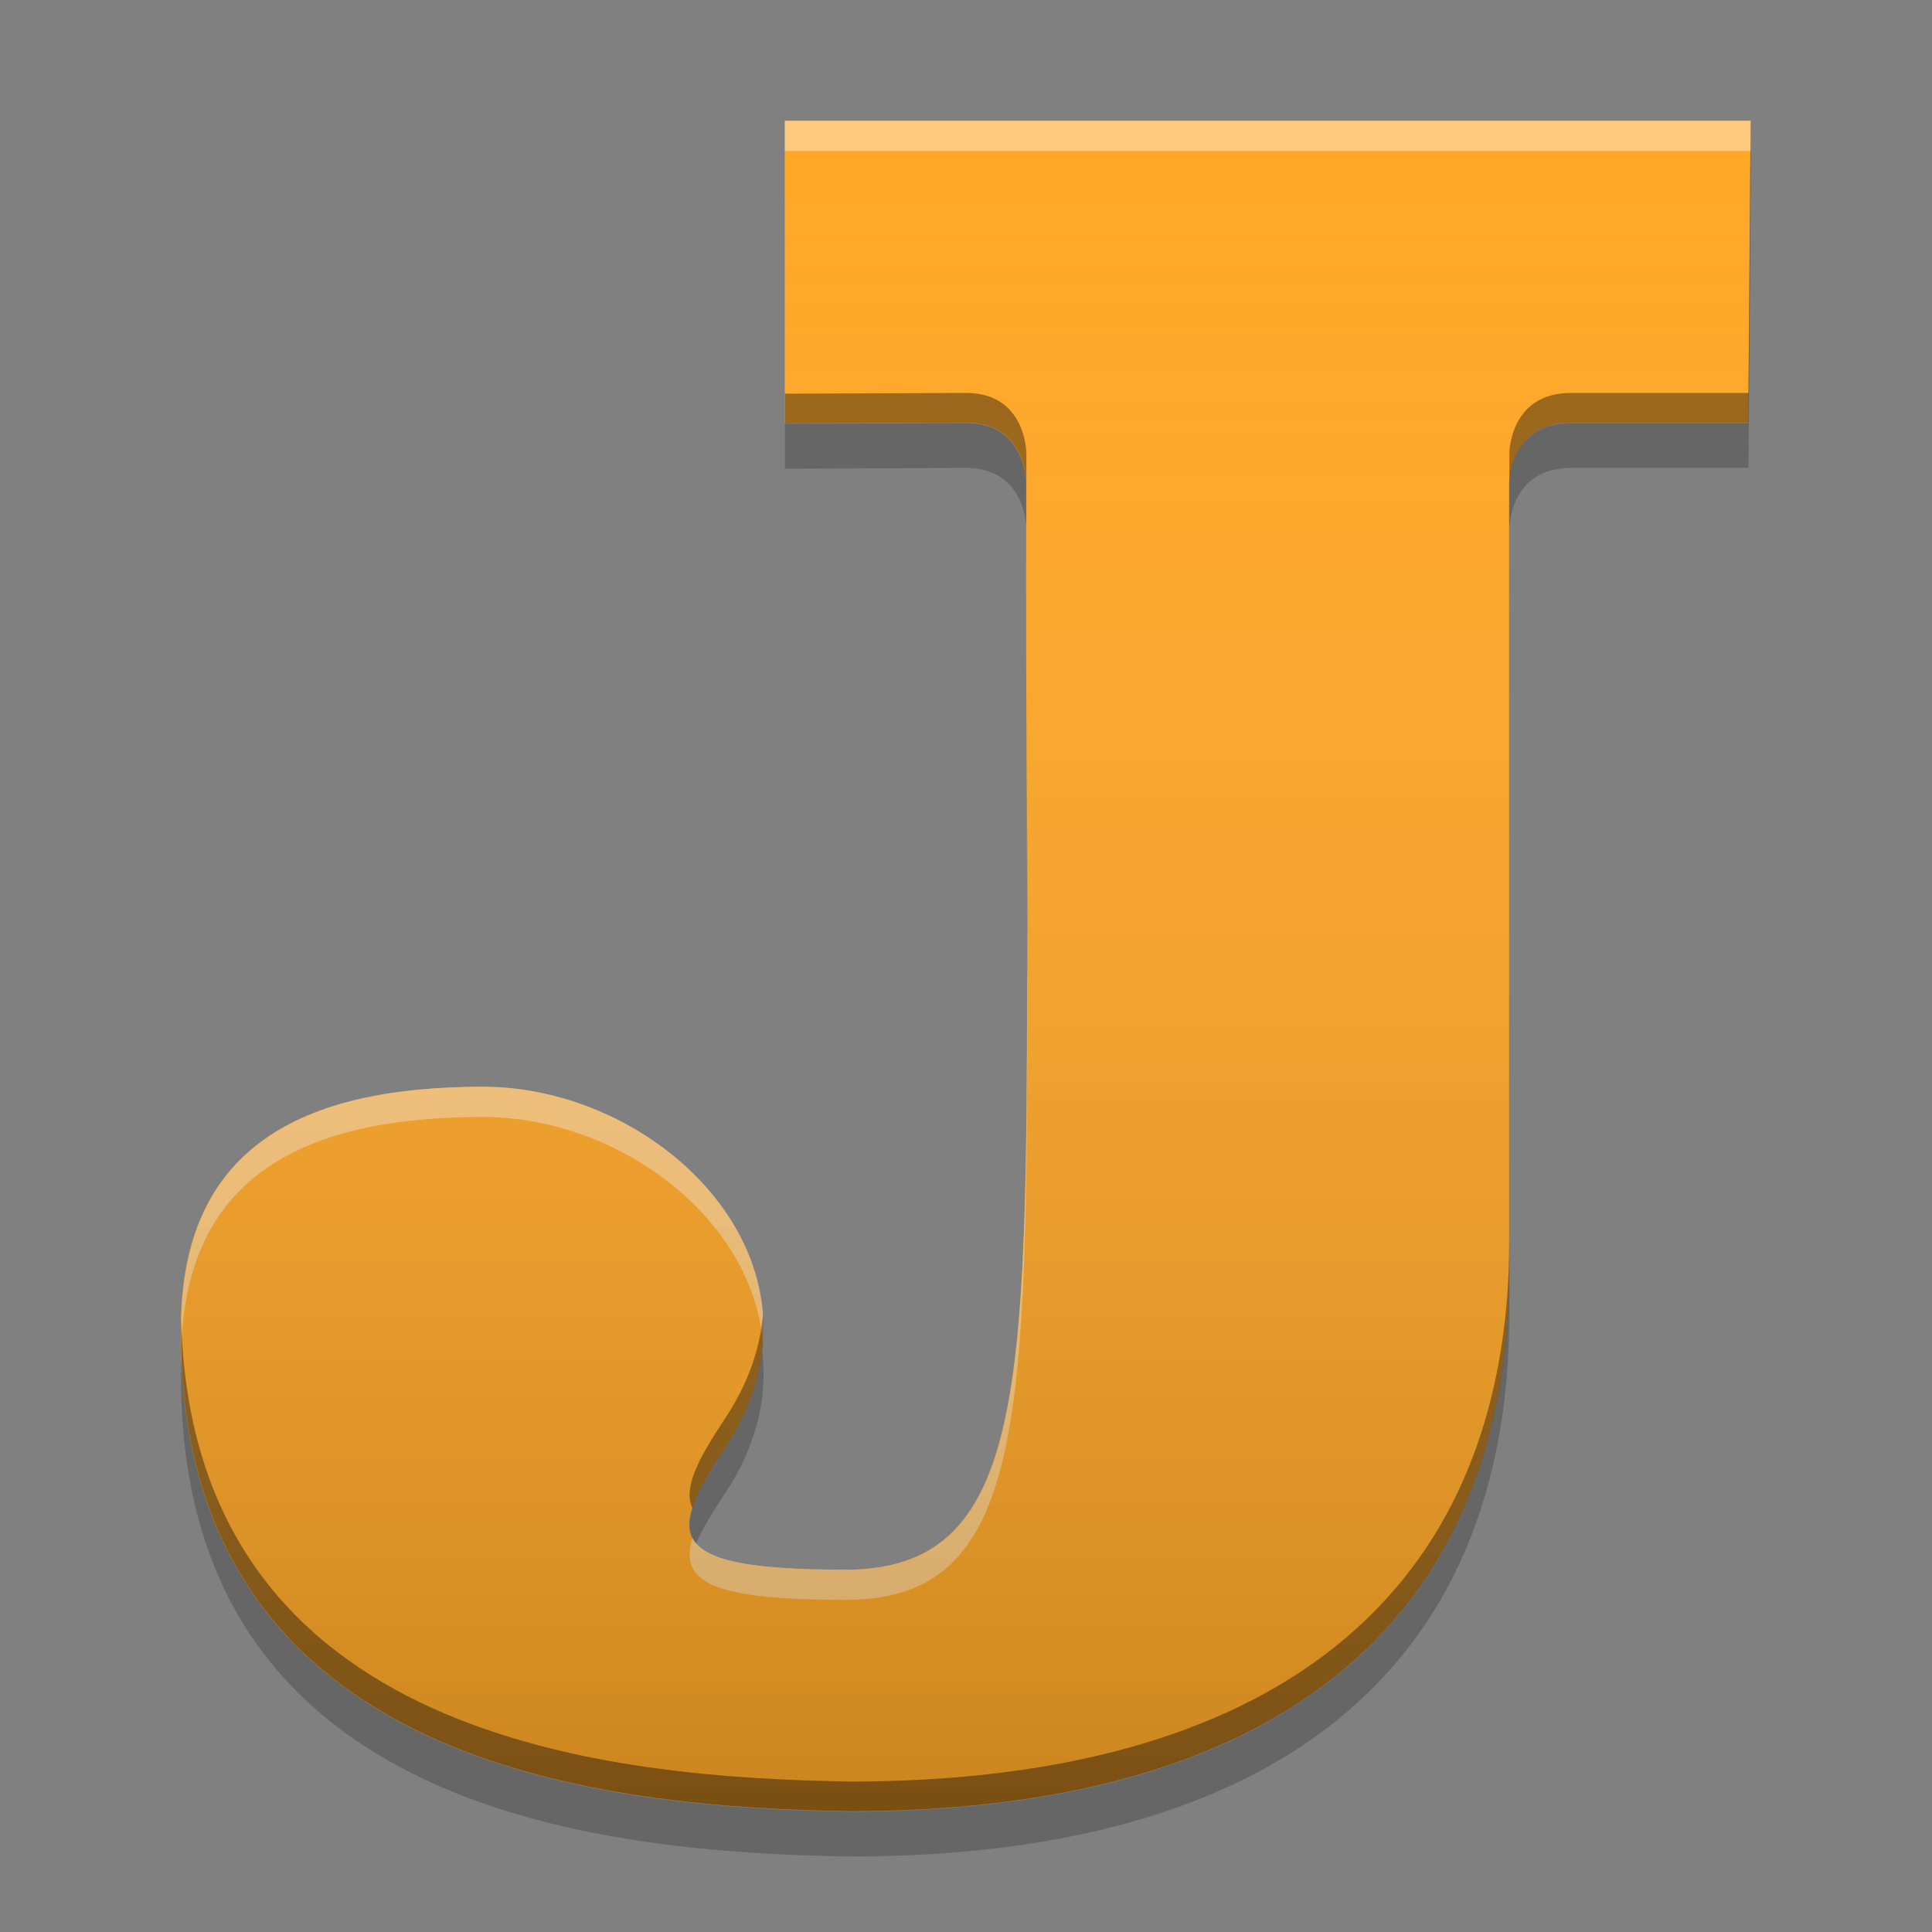 
<svg xmlns="http://www.w3.org/2000/svg" xmlns:xlink="http://www.w3.org/1999/xlink" width="48" height="48" viewBox="0 0 48 48" version="1.1">
<rect x="0" y="0" width="48" height="48" fill="#808080" stroke="none"/>
<defs>
<linearGradient id="linear0" gradientUnits="userSpaceOnUse" x1="8.467" y1="-199.125" x2="8.467" y2="-213.942" gradientTransform="matrix(2.835,0,0,2.835,0,609.449)">
<stop offset="0" style="stop-color:rgb(0%,0%,0%);stop-opacity:0.2;"/>
<stop offset="1" style="stop-color:rgb(100%,100%,100%);stop-opacity:0;"/>
</linearGradient>
</defs>
<g id="surface1">
<path style=" stroke:none;fill-rule:nonzero;fill:rgb(100%,65.49%,14.902%);fill-opacity:0.996;" d="M 19.496 3 L 19.496 10.52 L 23.996 10.5 C 25.496 10.5 25.496 12 25.496 12 C 25.484 18.617 25.52 20.648 25.52 23.758 C 25.496 34.5 25.492 39 20.992 39 C 16.605 38.992 16.492 38.25 17.992 36 C 20.992 31.5 16.492 27 11.992 27 C 7.492 27 4.492 28.5 4.492 33 C 4.402 44.008 15.203 44.898 21.105 45 C 31.492 45 37.492 40.5 37.492 31.5 L 37.492 12 C 37.492 12 37.496 10.5 39.023 10.5 L 43.434 10.5 L 43.492 3 Z M 19.496 3 "/>
<path style=" stroke:none;fill-rule:nonzero;fill:rgb(100%,100%,100%);fill-opacity:0.4;" d="M 19.5 3 L 19.5 3.75 L 43.496 3.75 L 43.5 3 Z M 25.523 24.148 C 25.5 34.602 25.441 39 21 39 C 18.609 38.996 17.492 38.773 17.207 38.207 C 16.848 39.336 17.75 39.742 21 39.75 C 25.5 39.75 25.5 35.25 25.527 24.508 C 25.527 24.383 25.523 24.27 25.523 24.148 Z M 12 27 C 7.5 27 4.5 28.5 4.5 33 C 4.5 33.184 4.5 33.363 4.504 33.543 C 4.598 29.207 7.57 27.75 12 27.75 C 15.352 27.75 18.703 30.25 18.957 33.383 C 19.23 29.906 15.617 27 12 27 Z M 12 27 "/>
<path style=" stroke:none;fill-rule:nonzero;fill:rgb(0%,0%,0%);fill-opacity:0.4;" d="M 43.496 3 L 43.441 9.762 L 39.031 9.762 C 37.5 9.762 37.5 11.262 37.5 11.262 L 37.5 12 C 37.5 12 37.5 10.5 39.031 10.5 L 43.441 10.5 L 43.5 3 Z M 24 9.762 L 19.5 9.781 L 19.5 10.52 L 24 10.5 C 25.5 10.5 25.5 12 25.5 12 C 25.5 11.727 25.5 11.555 25.5 11.262 C 25.5 11.262 25.5 9.762 24 9.762 Z M 25.5 15.453 C 25.504 19.199 25.523 21.117 25.523 23.402 C 25.523 23.273 25.527 23.152 25.527 23.02 C 25.523 20.688 25.504 18.961 25.5 15.453 Z M 37.5 30.762 C 37.5 39.762 31.5 44.262 21.113 44.262 C 15.305 44.164 4.766 43.301 4.504 32.801 C 4.504 32.867 4.5 32.934 4.5 33 C 4.41 44.008 15.207 44.898 21.113 45 C 31.5 45 37.5 40.5 37.5 31.5 Z M 18.957 32.641 C 18.891 33.492 18.59 34.379 18 35.262 C 17.32 36.285 16.973 36.992 17.203 37.465 C 17.328 37.07 17.609 36.586 18 36 C 18.762 34.855 19.039 33.711 18.957 32.641 Z M 18.957 32.641 "/>
<path style=" stroke:none;fill-rule:nonzero;fill:rgb(0%,0%,0%);fill-opacity:0.2;" d="M 43.492 4.125 L 43.441 10.512 L 39.031 10.512 C 37.5 10.512 37.5 12.012 37.5 12.012 L 37.5 13.125 C 37.5 13.125 37.5 11.625 39.031 11.625 L 43.441 11.625 L 43.5 4.125 Z M 24 10.512 L 19.5 10.531 L 19.5 11.645 L 24 11.625 C 25.5 11.625 25.5 13.125 25.5 13.125 C 25.5 12.723 25.5 12.453 25.5 12.012 C 25.5 12.012 25.5 10.512 24 10.512 Z M 25.5 16.203 C 25.504 20.078 25.52 22.082 25.523 24.352 C 25.527 24.152 25.527 23.969 25.527 23.77 C 25.523 21.438 25.504 19.711 25.5 16.203 Z M 37.5 31.512 C 37.5 40.512 31.5 45.012 21.113 45.012 C 15.332 44.914 4.863 44.055 4.512 33.691 C 4.504 33.832 4.5 33.977 4.5 34.125 C 4.41 45.133 15.207 46.023 21.113 46.125 C 31.5 46.125 37.5 41.625 37.5 32.625 Z M 18.938 33.578 C 18.844 34.371 18.547 35.191 18 36.012 C 17.25 37.137 16.902 37.887 17.293 38.352 C 17.441 38.004 17.684 37.598 18 37.125 C 18.809 35.914 19.07 34.703 18.938 33.578 Z M 18.938 33.578 "/>
<path style=" stroke:none;fill-rule:nonzero;fill:url(#linear0);" d="M 19.496 3 L 19.496 10.52 L 23.996 10.5 C 25.496 10.5 25.496 12 25.496 12 C 25.484 18.617 25.52 20.648 25.52 23.758 C 25.496 34.5 25.492 39 20.992 39 C 16.605 38.992 16.492 38.25 17.992 36 C 20.992 31.5 16.492 27 11.992 27 C 7.492 27 4.492 28.5 4.492 33 C 4.402 44.008 15.203 44.898 21.105 45 C 31.492 45 37.492 40.5 37.492 31.5 L 37.492 12 C 37.492 12 37.496 10.5 39.023 10.5 L 43.434 10.5 L 43.492 3 Z M 19.496 3 "/>
</g>
</svg>
